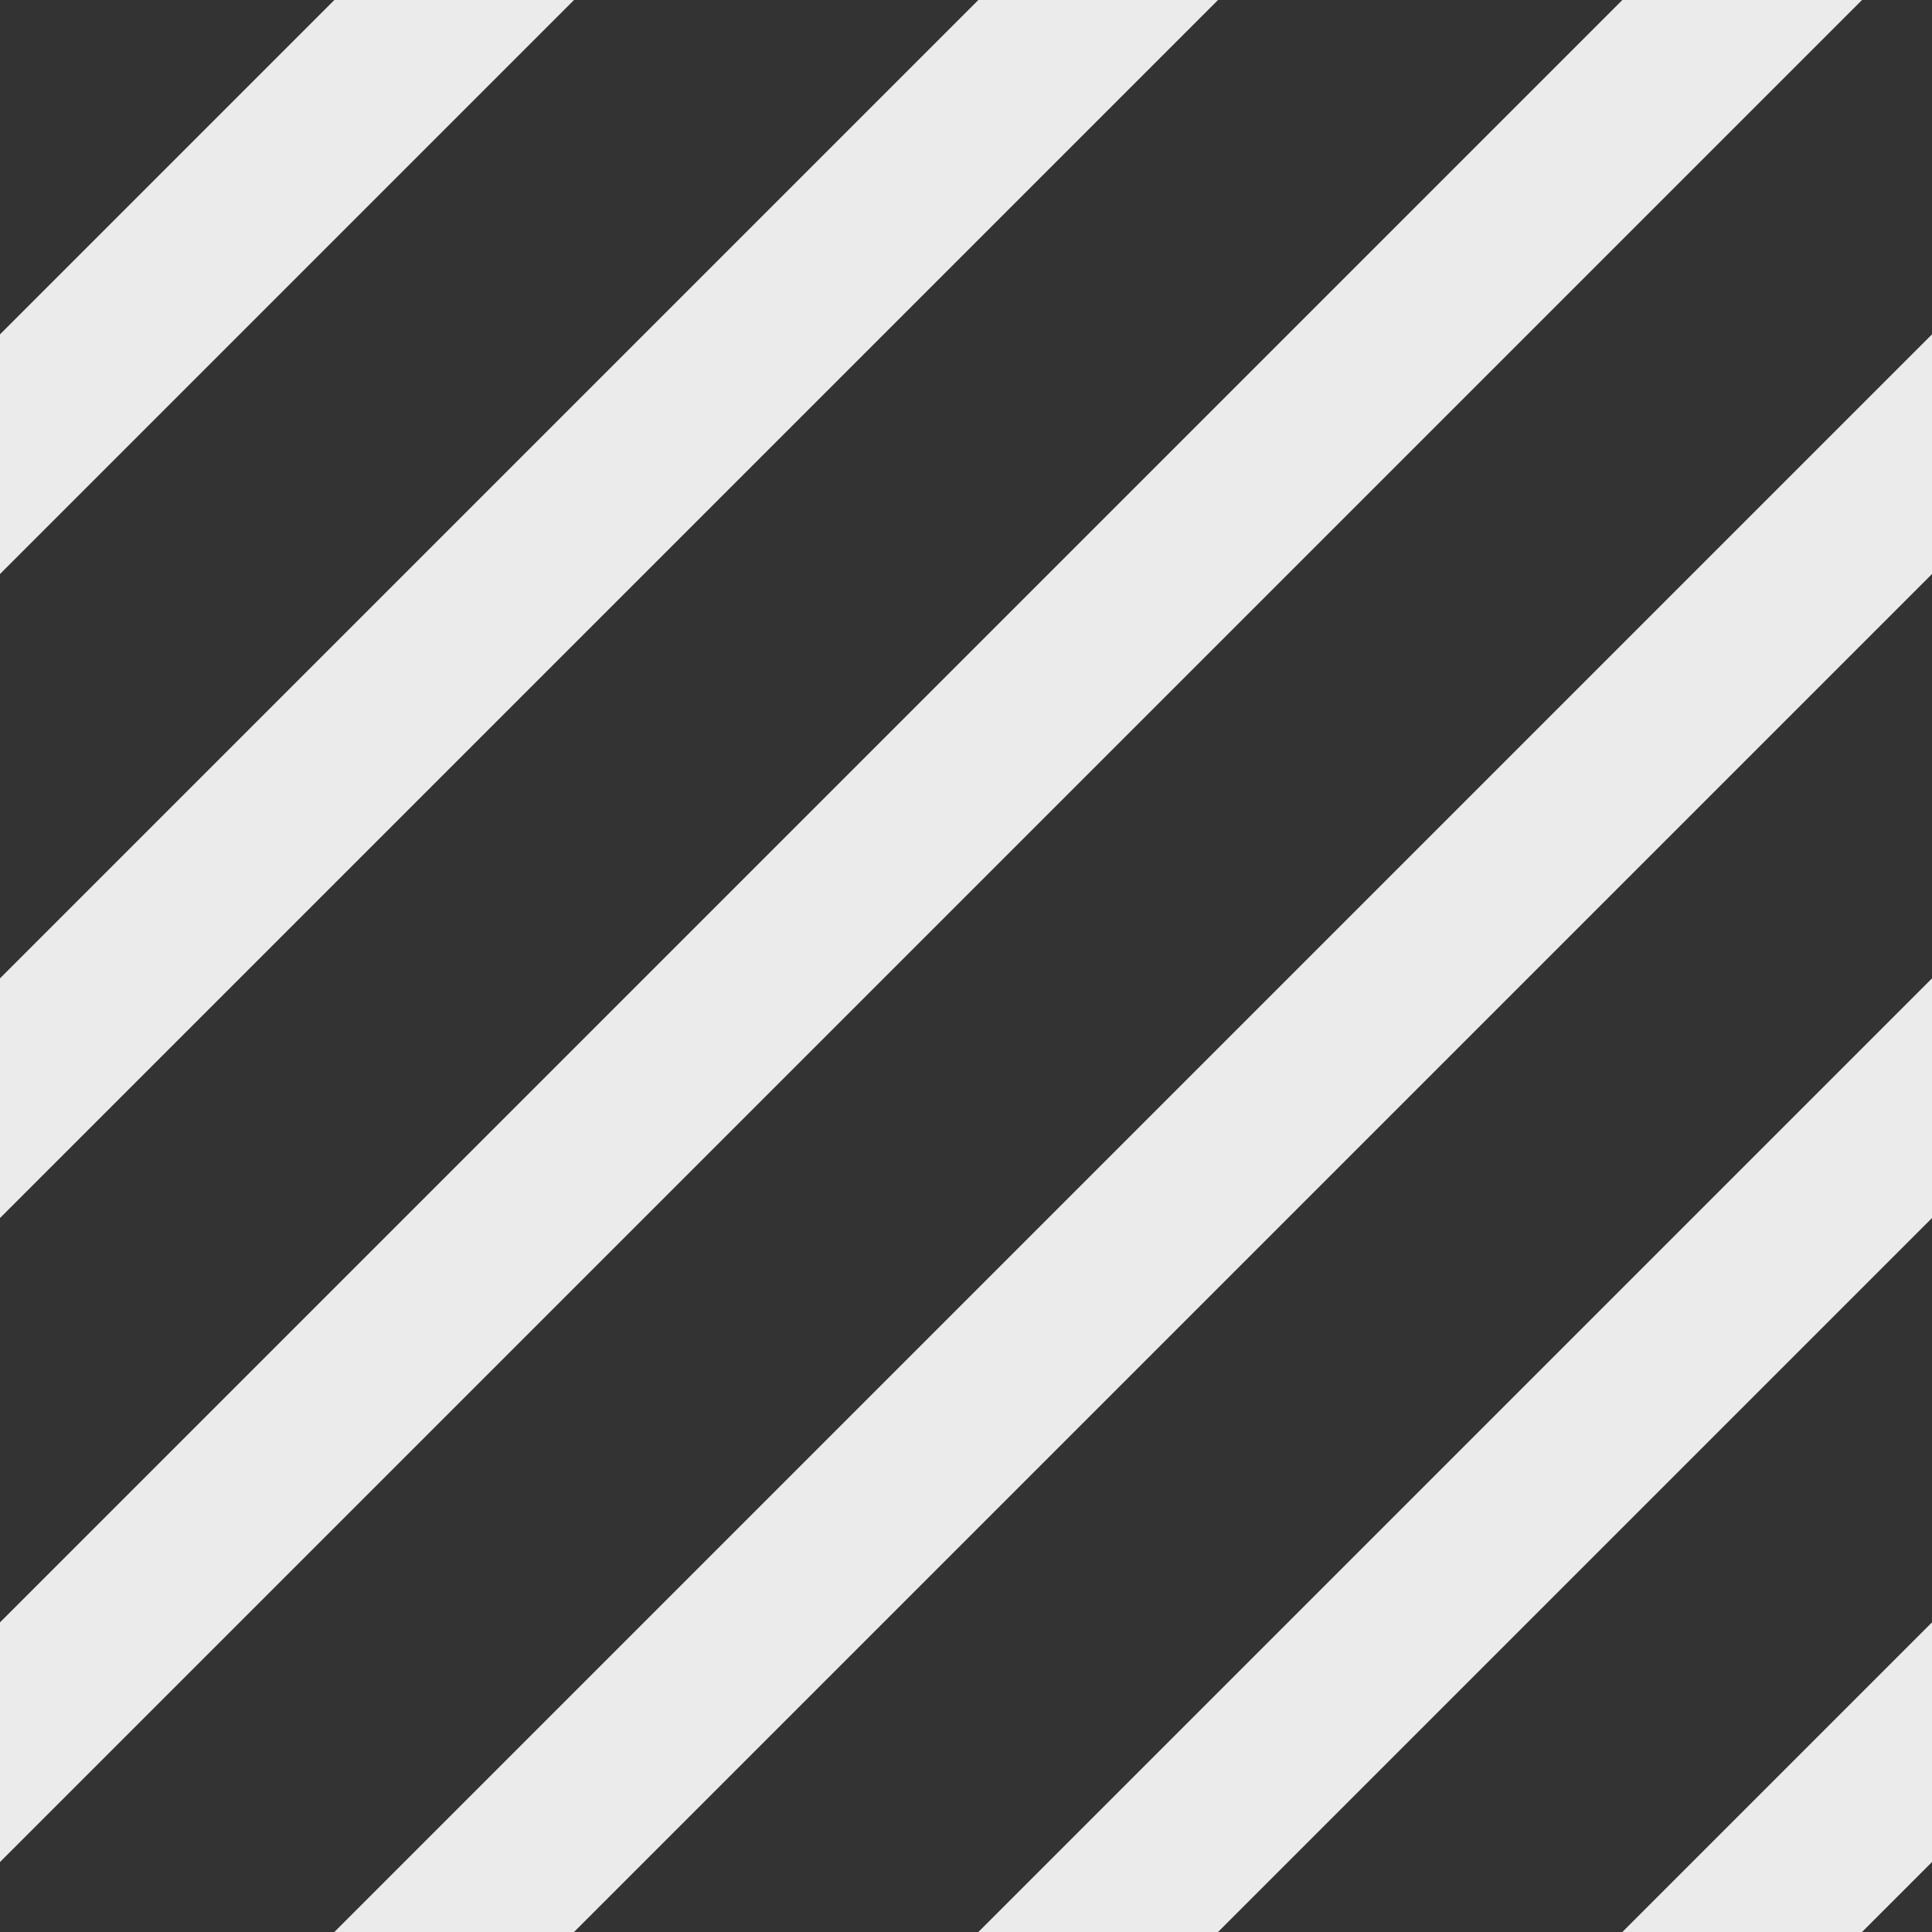 <?xml version="1.0" encoding="utf-8"?>
<svg version="1.0" xmlns="http://www.w3.org/2000/svg" width="28.5px" height="28.5px" viewBox="1 1 28.5 28.5">
	<rect x="1" y="1" width="28.5" height="28.5" fill="#333333" stroke="none"/>
	<line fill="none" stroke="#EBEBEB" stroke-linecap="square" stroke-width="2.5" stroke-miterlimit="10" x1="8.7" y1="0" x2="0" y2="8.7"/>
	<line fill="none" stroke="#EBEBEB" stroke-linecap="square" stroke-width="2.5" stroke-miterlimit="10" x1="18.2" y1="0" x2="0" y2="18.2"/>
	<line fill="none" stroke="#EBEBEB" stroke-linecap="square" stroke-width="2.5" stroke-miterlimit="10" x1="27.7" y1="0" x2="0" y2="27.7"/>
	<line fill="none" stroke="#EBEBEB" stroke-linecap="square" stroke-width="2.5" stroke-miterlimit="10" x1="30" y1="7.2" x2="7.2" y2="30"/>
	<line fill="none" stroke="#EBEBEB" stroke-linecap="square" stroke-width="2.5" stroke-miterlimit="10" x1="30" y1="16.7" x2="16.7" y2="30"/>
	<line fill="none" stroke="#EBEBEB" stroke-linecap="square" stroke-width="2.5" stroke-miterlimit="10" x1="30" y1="26.2" x2="26.2" y2="30"/>
</svg>
